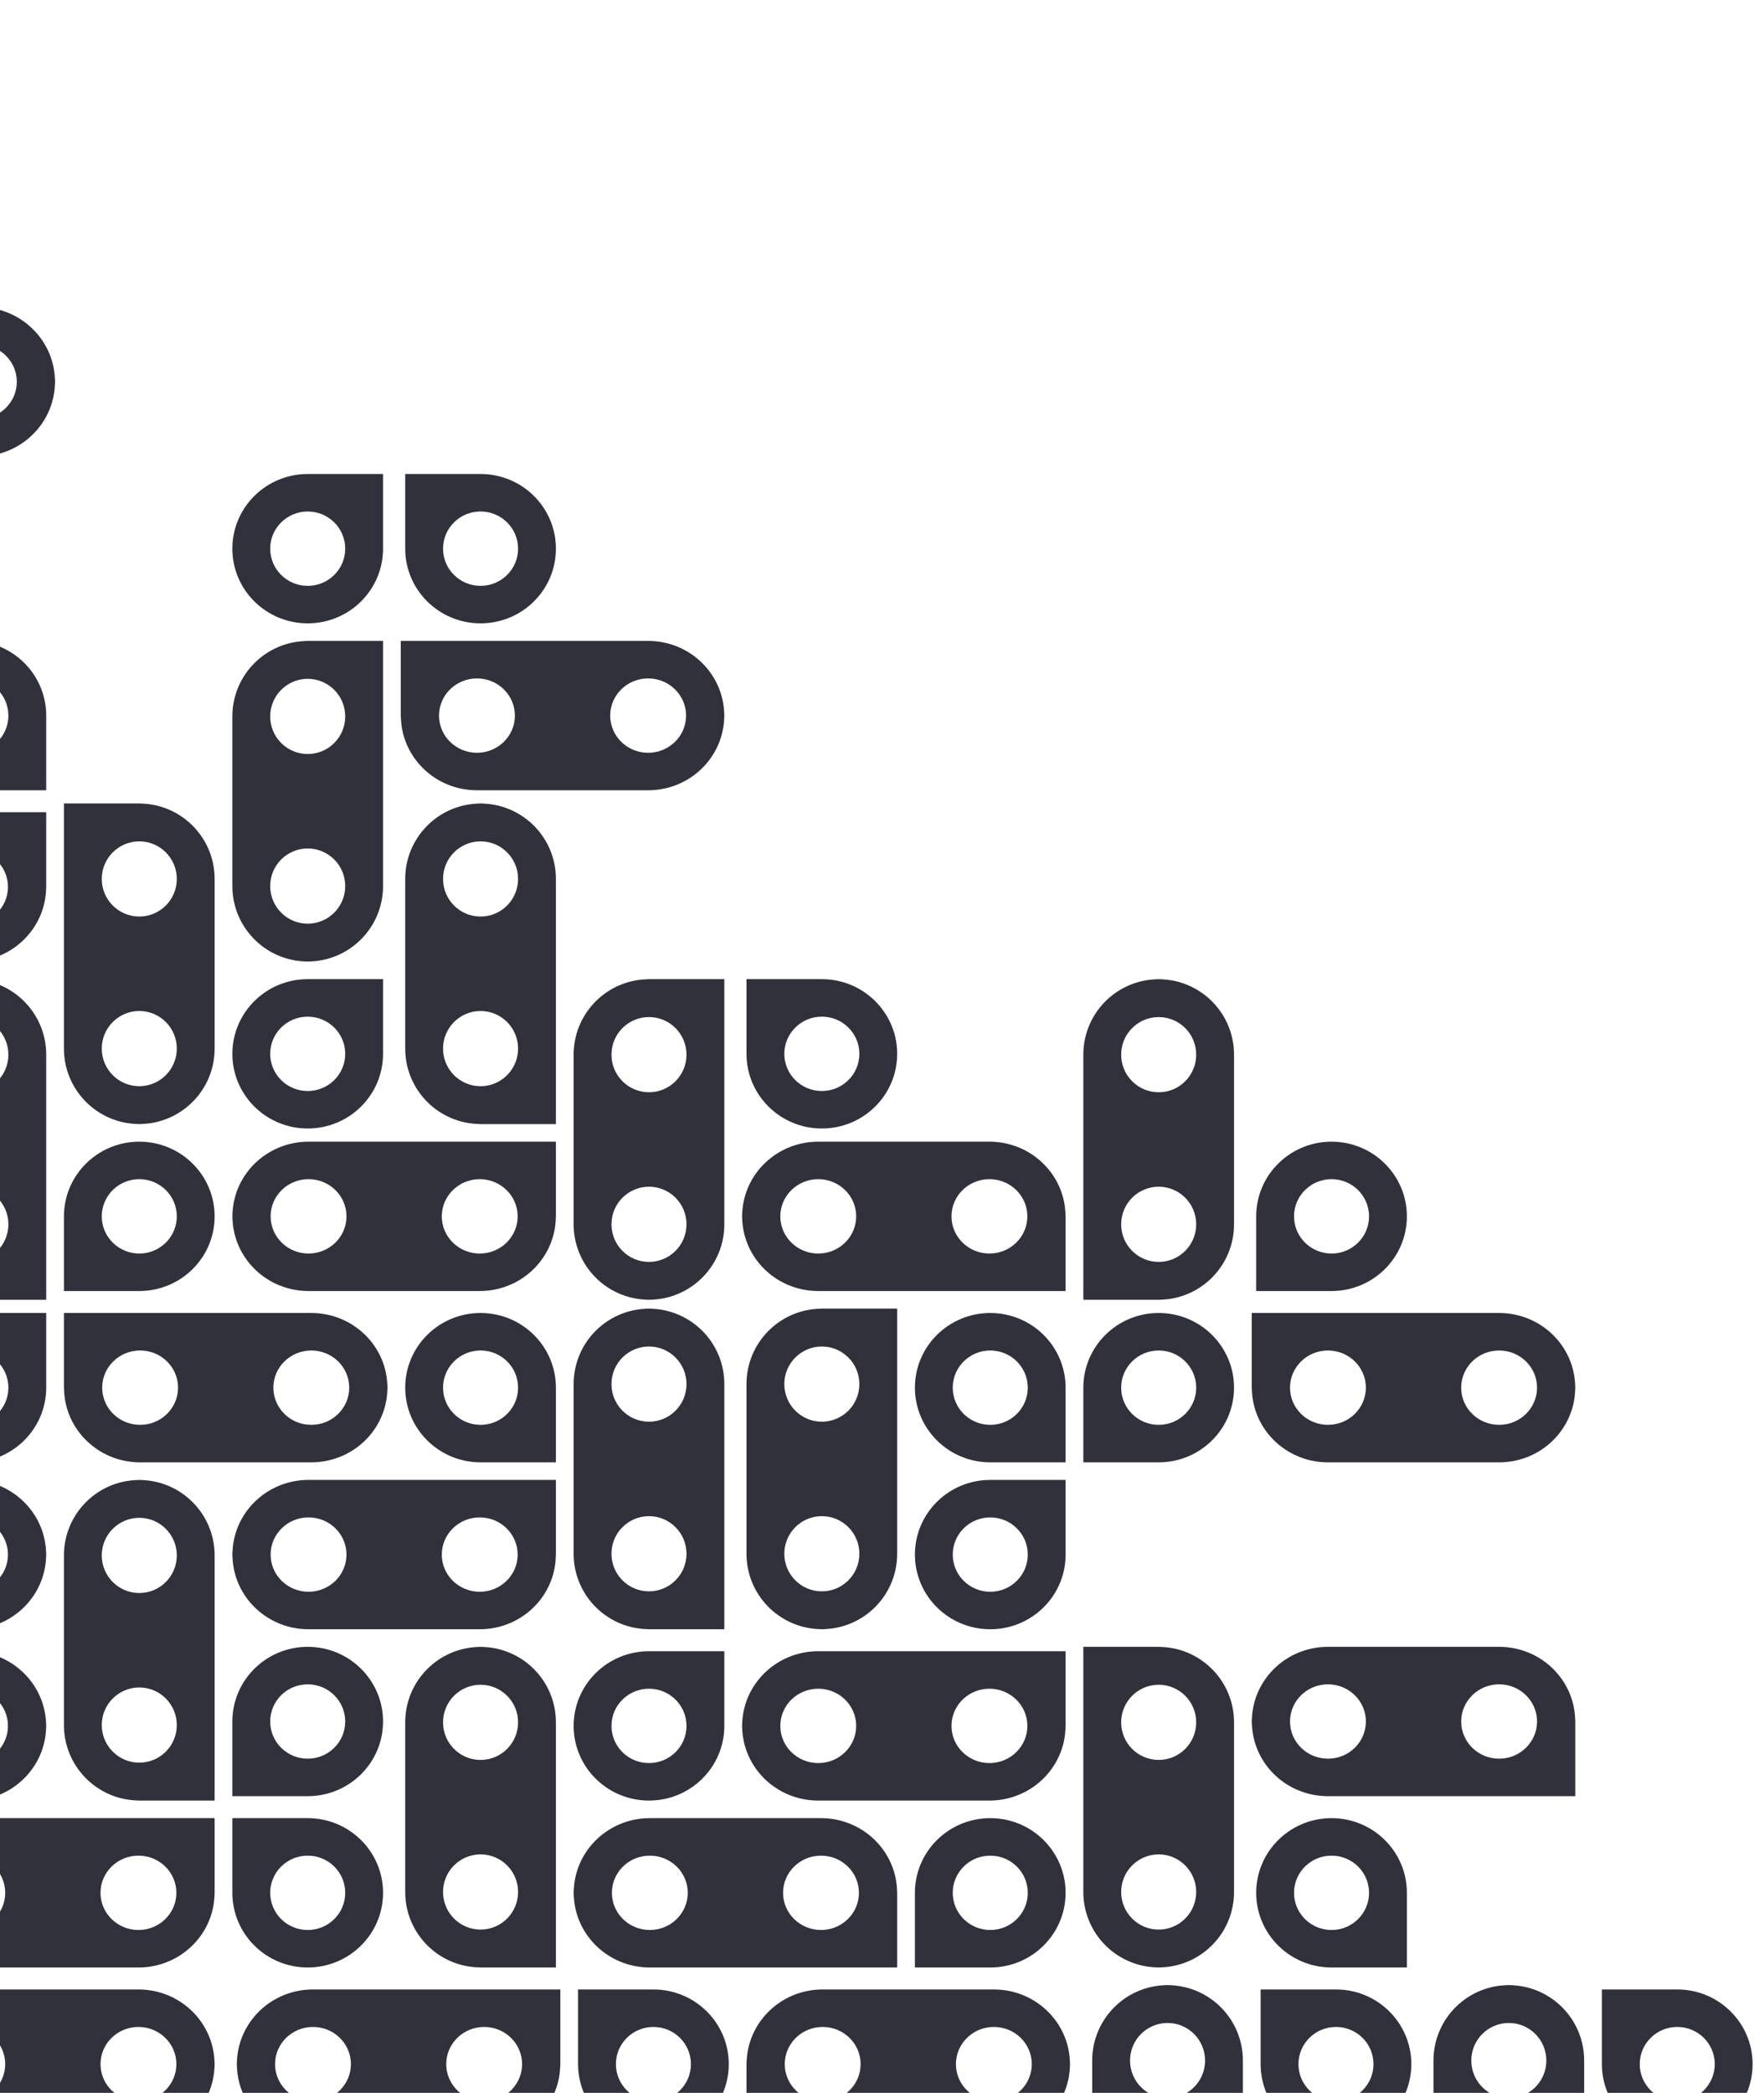 <svg width="398" height="472" viewBox="0 0 398 472" fill="none" xmlns="http://www.w3.org/2000/svg">
<path fill-rule="evenodd" clip-rule="evenodd" d="M231.796 274.321C231.796 269.69 227.963 265.935 223.238 265.935C218.512 265.935 214.678 269.69 214.678 274.321C214.678 278.951 218.512 282.706 223.238 282.706C227.963 282.706 231.796 278.951 231.796 274.321ZM193.175 274.321C193.175 269.691 189.343 265.935 184.616 265.935C179.889 265.935 176.057 269.691 176.057 274.321C176.057 278.951 179.889 282.706 184.616 282.706C189.343 282.706 193.175 278.951 193.175 274.321ZM240.426 274.321V291.162H184.634C184.63 291.162 184.627 291.161 184.625 291.161C184.622 291.161 184.619 291.162 184.616 291.162C176.082 291.162 169.022 285.065 167.676 277.078C167.672 277.051 167.669 277.025 167.664 276.999C167.576 276.462 167.514 275.919 167.48 275.366C167.478 275.319 167.476 275.273 167.473 275.226C167.457 274.925 167.426 274.627 167.426 274.321C167.426 274.074 167.453 273.835 167.464 273.591C167.464 273.566 167.463 273.542 167.464 273.517C167.464 273.489 167.471 273.462 167.472 273.432C167.501 272.901 167.553 272.377 167.631 271.859C167.633 271.848 167.634 271.836 167.635 271.824C168.871 263.71 175.991 257.48 184.616 257.48H185.177H185.179H223.218C223.222 257.48 223.225 257.481 223.228 257.481C223.231 257.481 223.234 257.48 223.237 257.48H223.238C231.17 257.48 237.83 262.752 239.811 269.911C239.812 269.912 239.812 269.913 239.812 269.914C239.96 270.454 240.081 271.003 240.176 271.562C240.181 271.589 240.185 271.617 240.19 271.644C240.277 272.181 240.337 272.723 240.373 273.274C240.375 273.322 240.377 273.369 240.38 273.416C240.396 273.718 240.426 274.015 240.426 274.321Z" fill="#31313C"/>
<path fill-rule="evenodd" clip-rule="evenodd" d="M1.891 312.956C1.891 308.325 -1.9 304.572 -6.574 304.572C-11.248 304.572 -15.038 308.325 -15.038 312.956C-15.038 317.588 -11.248 321.341 -6.574 321.341C-1.9 321.341 1.891 317.588 1.891 312.956ZM-23.574 312.956C-23.574 303.656 -15.963 296.115 -6.574 296.115H10.426V312.956C10.426 322.258 2.815 329.798 -6.574 329.798C-15.963 329.798 -23.574 322.258 -23.574 312.956Z" fill="#31313C"/>
<path fill-rule="evenodd" clip-rule="evenodd" d="M22.961 274.321C22.961 278.952 26.752 282.707 31.426 282.707C36.1 282.707 39.89 278.952 39.89 274.321C39.89 269.691 36.1 265.935 31.426 265.935C26.752 265.935 22.961 269.691 22.961 274.321ZM48.426 274.321C48.426 283.622 40.815 291.162 31.426 291.162H14.426L14.426 274.321C14.426 265.02 22.037 257.48 31.426 257.48C40.815 257.48 48.426 265.02 48.426 274.321Z" fill="#31313C"/>
<path fill-rule="evenodd" clip-rule="evenodd" d="M60.961 388.246C60.961 392.877 64.751 396.632 69.426 396.632C74.1 396.632 77.89 392.877 77.89 388.246C77.89 383.615 74.1 379.861 69.426 379.861C64.751 379.861 60.961 383.615 60.961 388.246ZM86.426 388.246C86.426 397.547 78.815 405.087 69.426 405.087H52.426V388.246C52.426 378.945 60.037 371.405 69.426 371.405C78.815 371.405 86.426 378.945 86.426 388.246Z" fill="#31313C"/>
<path fill-rule="evenodd" clip-rule="evenodd" d="M108.426 321.342C113.101 321.342 116.891 317.587 116.891 312.957C116.891 308.326 113.101 304.571 108.426 304.571C103.752 304.571 99.962 308.326 99.962 312.957C99.962 317.587 103.752 321.342 108.426 321.342ZM108.426 296.115C117.815 296.115 125.426 303.654 125.426 312.957V329.798H108.426C99.037 329.798 91.426 322.257 91.426 312.957C91.426 303.654 99.037 296.115 108.426 296.115Z" fill="#31313C"/>
<path fill-rule="evenodd" clip-rule="evenodd" d="M108.238 265.935C103.511 265.935 99.678 269.69 99.678 274.321C99.678 278.952 103.511 282.706 108.238 282.706C112.963 282.706 116.796 278.952 116.796 274.321C116.796 269.69 112.963 265.935 108.238 265.935ZM69.616 265.935C64.888 265.935 61.057 269.69 61.057 274.321C61.057 278.952 64.888 282.706 69.616 282.706C74.342 282.706 78.174 278.952 78.174 274.321C78.174 269.69 74.342 265.935 69.616 265.935ZM125.379 275.225C125.377 275.273 125.375 275.321 125.373 275.367C125.337 275.918 125.276 276.461 125.189 276.997C125.185 277.025 125.181 277.052 125.176 277.081C125.081 277.64 124.96 278.189 124.812 278.728C124.812 278.729 124.811 278.731 124.811 278.732C122.83 285.889 116.17 291.162 108.238 291.162H108.237H108.228H108.218H70.179H70.177H69.616C60.99 291.162 53.871 284.932 52.635 276.819C52.634 276.806 52.632 276.794 52.63 276.782C52.552 276.264 52.501 275.74 52.472 275.209C52.471 275.18 52.464 275.153 52.464 275.124C52.463 275.099 52.464 275.077 52.464 275.052C52.453 274.808 52.426 274.567 52.426 274.321C52.426 274.015 52.457 273.718 52.472 273.415C52.476 273.369 52.477 273.322 52.48 273.276C52.514 272.724 52.576 272.181 52.664 271.643C52.669 271.617 52.672 271.591 52.676 271.564C54.022 263.578 61.083 257.48 69.616 257.48H69.624H69.633H125.426V274.321C125.426 274.627 125.396 274.924 125.379 275.225Z" fill="#31313C"/>
<path fill-rule="evenodd" clip-rule="evenodd" d="M108.238 342.216C103.511 342.216 99.678 345.97 99.678 350.601C99.678 355.232 103.511 358.986 108.238 358.986C112.963 358.986 116.796 355.232 116.796 350.601C116.796 345.97 112.963 342.216 108.238 342.216ZM69.616 342.216C64.888 342.216 61.057 345.97 61.057 350.601C61.057 355.231 64.888 358.986 69.616 358.986C74.342 358.986 78.174 355.231 78.174 350.601C78.174 345.97 74.342 342.216 69.616 342.216ZM125.379 351.506C125.377 351.553 125.375 351.6 125.373 351.647C125.337 352.198 125.276 352.741 125.189 353.277C125.185 353.304 125.181 353.333 125.176 353.361C125.081 353.919 124.96 354.468 124.812 355.007C124.812 355.008 124.811 355.01 124.811 355.011C122.83 362.17 116.17 367.442 108.238 367.442H108.237C108.234 367.442 108.231 367.441 108.228 367.441C108.225 367.441 108.221 367.442 108.218 367.442H70.179H70.177H69.616C60.99 367.442 53.871 361.211 52.635 353.099C52.634 353.087 52.632 353.074 52.63 353.062C52.552 352.545 52.501 352.02 52.472 351.489C52.471 351.46 52.464 351.433 52.464 351.404C52.463 351.379 52.464 351.356 52.464 351.331C52.453 351.087 52.426 350.848 52.426 350.601C52.426 350.294 52.457 349.997 52.472 349.695C52.476 349.648 52.477 349.602 52.48 349.556C52.514 349.003 52.576 348.461 52.664 347.923C52.669 347.897 52.672 347.87 52.676 347.844C54.022 339.858 61.083 333.76 69.616 333.76C69.619 333.76 69.622 333.76 69.624 333.76C69.627 333.76 69.63 333.76 69.633 333.76H125.426V350.601C125.426 350.906 125.396 351.204 125.379 351.506Z" fill="#31313C"/>
<path fill-rule="evenodd" clip-rule="evenodd" d="M116.89 426.694C116.89 422.011 113.1 418.216 108.425 418.216C103.751 418.216 99.961 422.011 99.961 426.694C99.961 431.376 103.751 435.172 108.425 435.172C113.1 435.172 116.89 431.376 116.89 426.694ZM116.89 388.434C116.89 383.751 113.1 379.955 108.425 379.955C103.751 379.955 99.961 383.751 99.961 388.434C99.961 393.116 103.751 396.913 108.425 396.913C113.1 396.913 116.89 393.116 116.89 388.434ZM107.512 443.676C107.465 443.673 107.417 443.672 107.369 443.669C106.813 443.635 106.265 443.575 105.724 443.487C105.696 443.483 105.669 443.479 105.64 443.475C105.076 443.381 104.522 443.261 103.978 443.113C103.977 443.113 103.975 443.113 103.974 443.112C96.748 441.15 91.426 434.553 91.426 426.694V426.685V426.676V388.992V388.991V388.434C91.426 379.889 97.715 372.835 105.904 371.613C105.917 371.611 105.929 371.609 105.941 371.606C106.464 371.53 106.993 371.479 107.529 371.45C107.558 371.448 107.586 371.443 107.615 371.442C107.64 371.441 107.663 371.443 107.688 371.442C107.935 371.431 108.177 371.405 108.425 371.405C108.735 371.405 109.035 371.435 109.34 371.451C109.387 371.453 109.434 371.455 109.48 371.458C110.038 371.493 110.586 371.553 111.129 371.64C111.155 371.645 111.182 371.648 111.209 371.653C119.271 372.985 125.426 379.981 125.426 388.434V388.443V388.452V443.723H108.425C108.117 443.723 107.817 443.693 107.512 443.676Z" fill="#31313C"/>
<path fill-rule="evenodd" clip-rule="evenodd" d="M116.89 236.49C116.89 231.807 113.1 228.01 108.425 228.01C103.751 228.01 99.961 231.807 99.961 236.49C99.961 241.171 103.751 244.968 108.425 244.968C113.1 244.968 116.89 241.171 116.89 236.49ZM116.89 198.229C116.89 193.545 113.1 189.75 108.425 189.75C103.751 189.75 99.961 193.545 99.961 198.229C99.961 202.911 103.751 206.707 108.425 206.707C113.1 206.707 116.89 202.911 116.89 198.229ZM107.513 253.471C107.465 253.469 107.417 253.467 107.369 253.465C106.813 253.43 106.266 253.369 105.724 253.282C105.697 253.277 105.669 253.274 105.64 253.269C105.077 253.176 104.522 253.056 103.978 252.909C103.977 252.909 103.975 252.908 103.974 252.908C96.748 250.946 91.426 244.348 91.426 236.49V236.489V236.48V236.47V198.786V198.785V198.229C91.426 189.684 97.715 182.631 105.904 181.407C105.917 181.405 105.929 181.404 105.941 181.402C106.464 181.324 106.993 181.274 107.529 181.245C107.559 181.243 107.586 181.238 107.615 181.237C107.64 181.236 107.663 181.238 107.688 181.238C107.935 181.227 108.177 181.199 108.425 181.199C108.735 181.199 109.036 181.231 109.34 181.246C109.388 181.249 109.434 181.25 109.481 181.253C110.038 181.287 110.586 181.348 111.129 181.435C111.155 181.44 111.182 181.443 111.21 181.447C119.271 182.781 125.426 189.775 125.426 198.229V198.237V198.246V253.517H108.425C108.118 253.517 107.818 253.488 107.513 253.471Z" fill="#31313C"/>
<path fill-rule="evenodd" clip-rule="evenodd" d="M22.961 198.227C22.961 202.91 26.752 206.706 31.426 206.706C36.1 206.706 39.89 202.91 39.89 198.227C39.89 193.545 36.1 189.749 31.426 189.749C26.752 189.749 22.961 193.545 22.961 198.227ZM22.961 236.488C22.961 241.171 26.752 244.967 31.426 244.967C36.1 244.967 39.89 241.171 39.89 236.488C39.89 231.806 36.1 228.008 31.426 228.008C26.752 228.008 22.961 231.806 22.961 236.488ZM32.339 181.245C32.386 181.248 32.434 181.25 32.483 181.252C33.038 181.287 33.586 181.346 34.127 181.434C34.155 181.438 34.182 181.442 34.211 181.447C34.775 181.541 35.329 181.661 35.873 181.808C35.875 181.808 35.876 181.808 35.877 181.809C43.103 183.771 48.426 190.368 48.426 198.227V198.228C48.426 198.23 48.425 198.233 48.425 198.236C48.425 198.239 48.426 198.243 48.426 198.246V235.93V235.932V236.488C48.426 245.032 42.136 252.086 33.947 253.31C33.935 253.311 33.922 253.312 33.91 253.315C33.387 253.392 32.859 253.443 32.322 253.472C32.293 253.473 32.265 253.479 32.236 253.479C32.211 253.48 32.188 253.479 32.163 253.479C31.916 253.49 31.675 253.517 31.426 253.517C31.116 253.517 30.816 253.486 30.512 253.471C30.465 253.468 30.417 253.466 30.371 253.464C29.813 253.43 29.265 253.368 28.722 253.281C28.696 253.276 28.669 253.273 28.642 253.268C20.581 251.936 14.426 244.941 14.426 236.488C14.426 236.485 14.427 236.482 14.427 236.479C14.427 236.476 14.426 236.473 14.426 236.469L14.426 181.199H31.426C31.735 181.199 32.034 181.229 32.339 181.245Z" fill="#31313C"/>
<path fill-rule="evenodd" clip-rule="evenodd" d="M77.891 237.667C77.891 233.037 74.101 229.282 69.426 229.282C64.752 229.282 60.962 233.037 60.962 237.667C60.962 242.298 64.752 246.052 69.426 246.052C74.101 246.052 77.891 242.298 77.891 237.667ZM52.426 237.667C52.426 228.366 60.037 220.826 69.426 220.826H86.426V237.667C86.426 246.968 78.815 254.508 69.426 254.508C60.037 254.508 52.426 246.968 52.426 237.667Z" fill="#31313C"/>
<path fill-rule="evenodd" clip-rule="evenodd" d="M77.891 123.741C77.891 119.111 74.101 115.356 69.426 115.356C64.752 115.356 60.962 119.111 60.962 123.741C60.962 128.372 64.752 132.127 69.426 132.127C74.101 132.127 77.891 128.372 77.891 123.741ZM52.426 123.741C52.426 114.441 60.037 106.9 69.426 106.9H86.426V123.741C86.426 133.043 78.815 140.583 69.426 140.583C60.037 140.583 52.426 133.043 52.426 123.741Z" fill="#31313C"/>
<path fill-rule="evenodd" clip-rule="evenodd" d="M-6.762 191.636C-11.488 191.636 -15.32 195.391 -15.32 200.022C-15.32 204.653 -11.488 208.407 -6.762 208.407C-2.037 208.407 1.796 204.653 1.796 200.022C1.796 195.391 -2.037 191.636 -6.762 191.636ZM-45.384 191.636C-50.111 191.636 -53.942 195.391 -53.942 200.022C-53.942 204.653 -50.111 208.407 -45.384 208.407C-40.657 208.407 -36.825 204.653 -36.825 200.022C-36.825 195.391 -40.657 191.636 -45.384 191.636ZM10.38 200.926C10.377 200.974 10.376 201.022 10.373 201.068C10.337 201.619 10.277 202.162 10.19 202.698C10.185 202.725 10.181 202.753 10.176 202.782C10.081 203.34 9.96 203.89 9.812 204.429C9.812 204.43 9.812 204.431 9.811 204.432C7.83 211.59 1.17 216.863 -6.762 216.863H-6.772H-6.781H-44.821H-44.823H-45.384C-54.009 216.863 -61.129 210.633 -62.365 202.52C-62.366 202.507 -62.367 202.495 -62.369 202.483C-62.447 201.965 -62.499 201.441 -62.528 200.91C-62.529 200.881 -62.535 200.854 -62.536 200.825C-62.537 200.8 -62.535 200.777 -62.536 200.753C-62.547 200.509 -62.574 200.268 -62.574 200.022C-62.574 199.716 -62.543 199.419 -62.526 199.116C-62.524 199.07 -62.522 199.023 -62.52 198.976C-62.486 198.424 -62.423 197.882 -62.335 197.344L-62.324 197.265C-60.978 189.278 -53.916 183.181 -45.384 183.181H-45.375H-45.366H10.426V200.022C10.426 200.327 10.396 200.625 10.38 200.926Z" fill="#31313C"/>
<path fill-rule="evenodd" clip-rule="evenodd" d="M-6.574 169.772C-1.899 169.772 1.891 166.018 1.891 161.386C1.891 156.756 -1.899 153.002 -6.574 153.002C-11.248 153.002 -15.039 156.756 -15.039 161.386C-15.039 166.018 -11.248 169.772 -6.574 169.772ZM-6.574 144.545C2.815 144.545 10.426 152.085 10.426 161.386V178.227H-6.574C-15.963 178.227 -23.574 170.688 -23.574 161.386C-23.574 152.085 -15.963 144.545 -6.574 144.545Z" fill="#31313C"/>
<path fill-rule="evenodd" clip-rule="evenodd" d="M146.426 229.376C141.751 229.376 137.961 233.172 137.961 237.854C137.961 242.536 141.751 246.332 146.426 246.332C151.1 246.332 154.89 242.536 154.89 237.854C154.89 233.172 151.1 229.376 146.426 229.376ZM146.426 267.636C141.752 267.636 137.962 271.432 137.962 276.115C137.962 280.797 141.752 284.593 146.426 284.593C151.1 284.593 154.89 280.797 154.89 276.115C154.89 271.432 151.1 267.636 146.426 267.636ZM146.426 220.826H163.426V276.097C163.426 276.1 163.425 276.103 163.425 276.106C163.425 276.108 163.426 276.111 163.426 276.115C163.426 284.568 157.271 291.562 149.209 292.896C149.182 292.9 149.156 292.903 149.129 292.908C148.587 292.994 148.039 293.056 147.481 293.09C147.434 293.093 147.387 293.095 147.34 293.097C147.035 293.113 146.734 293.143 146.426 293.143C146.176 293.143 145.935 293.116 145.689 293.105C145.664 293.105 145.639 293.107 145.614 293.106C145.586 293.105 145.559 293.1 145.53 293.098C144.993 293.07 144.464 293.018 143.942 292.941C143.93 292.939 143.917 292.938 143.905 292.936C135.716 291.713 129.426 284.659 129.426 276.115V275.558V275.557V237.872C129.426 237.869 129.427 237.866 129.427 237.863C129.427 237.859 129.426 237.857 129.426 237.854C129.426 229.995 134.748 223.397 141.974 221.436C141.975 221.435 141.976 221.434 141.977 221.434C142.522 221.287 143.076 221.167 143.64 221.073C143.669 221.069 143.697 221.065 143.725 221.06C144.266 220.974 144.813 220.913 145.369 220.878C145.417 220.876 145.465 220.875 145.513 220.872C145.817 220.856 146.117 220.826 146.426 220.826Z" fill="#31313C"/>
<path fill-rule="evenodd" clip-rule="evenodd" d="M137.961 389.237C137.961 393.868 141.751 397.621 146.426 397.621C151.1 397.621 154.891 393.868 154.891 389.237C154.891 384.606 151.1 380.852 146.426 380.852C141.751 380.852 137.961 384.606 137.961 389.237ZM129.426 389.237C129.426 379.936 137.037 372.396 146.426 372.396H163.426V389.237C163.426 398.538 155.815 406.078 146.426 406.078C137.037 406.078 129.426 398.538 129.426 389.237Z" fill="#31313C"/>
<path fill-rule="evenodd" clip-rule="evenodd" d="M154.89 350.414C154.89 345.731 151.1 341.936 146.426 341.936C141.751 341.936 137.961 345.731 137.961 350.414C137.961 355.095 141.751 358.892 146.426 358.892C151.1 358.892 154.89 355.095 154.89 350.414ZM154.89 312.153C154.89 307.471 151.1 303.674 146.426 303.674C141.752 303.674 137.962 307.471 137.962 312.153C137.962 316.836 141.752 320.631 146.426 320.631C151.1 320.631 154.89 316.836 154.89 312.153ZM145.513 367.396C145.465 367.393 145.417 367.392 145.369 367.389C144.813 367.354 144.266 367.293 143.725 367.207C143.697 367.203 143.669 367.199 143.64 367.195C143.076 367.101 142.522 366.981 141.977 366.833C141.976 366.833 141.975 366.832 141.974 366.832C134.748 364.87 129.426 358.272 129.426 350.414C129.426 350.411 129.427 350.408 129.427 350.405C129.427 350.402 129.426 350.399 129.426 350.396V312.711V312.709V312.153C129.426 303.609 135.716 296.555 143.905 295.332C143.917 295.33 143.93 295.328 143.942 295.326C144.464 295.25 144.993 295.197 145.53 295.17C145.559 295.168 145.586 295.163 145.614 295.161C145.639 295.16 145.664 295.163 145.689 295.162C145.935 295.151 146.176 295.125 146.426 295.125C146.734 295.125 147.035 295.154 147.34 295.171C147.387 295.174 147.434 295.175 147.481 295.178C148.039 295.212 148.587 295.273 149.129 295.359C149.156 295.364 149.182 295.367 149.209 295.372C157.271 296.705 163.426 303.7 163.426 312.153C163.426 312.156 163.425 312.159 163.425 312.162C163.425 312.164 163.426 312.168 163.426 312.171V367.442H146.426C146.117 367.442 145.817 367.412 145.513 367.396Z" fill="#31313C"/>
<path fill-rule="evenodd" clip-rule="evenodd" d="M185.426 229.281C180.752 229.281 176.962 233.037 176.962 237.667C176.962 242.297 180.752 246.052 185.426 246.052C190.101 246.052 193.891 242.297 193.891 237.667C193.891 233.037 190.101 229.281 185.426 229.281ZM185.426 254.508C176.037 254.508 168.426 246.968 168.426 237.667V220.826H185.426C194.815 220.826 202.426 228.366 202.426 237.667C202.426 246.968 194.815 254.508 185.426 254.508Z" fill="#31313C"/>
<path fill-rule="evenodd" clip-rule="evenodd" d="M108.426 115.356C103.751 115.356 99.961 119.111 99.961 123.742C99.961 128.372 103.751 132.127 108.426 132.127C113.1 132.127 116.89 128.372 116.89 123.742C116.89 119.111 113.1 115.356 108.426 115.356ZM108.426 140.583C99.037 140.583 91.426 133.043 91.426 123.742V106.9H108.426C117.815 106.9 125.426 114.44 125.426 123.742C125.426 133.043 117.815 140.583 108.426 140.583Z" fill="#31313C"/>
<path fill-rule="evenodd" clip-rule="evenodd" d="M31.238 418.497C26.511 418.497 22.678 422.251 22.678 426.882C22.678 431.513 26.511 435.267 31.238 435.267C35.963 435.267 39.795 431.513 39.795 426.882C39.795 422.251 35.963 418.497 31.238 418.497ZM-7.384 418.497C-12.112 418.497 -15.943 422.251 -15.943 426.882C-15.943 431.513 -12.112 435.266 -7.384 435.266C-2.658 435.266 1.175 431.513 1.175 426.882C1.175 422.251 -2.658 418.497 -7.384 418.497ZM48.38 427.786C48.377 427.834 48.375 427.881 48.373 427.929C48.337 428.479 48.277 429.021 48.189 429.557C48.185 429.585 48.181 429.613 48.176 429.641C48.081 430.2 47.96 430.749 47.812 431.289C47.812 431.29 47.812 431.291 47.811 431.292C45.83 438.45 39.17 443.723 31.238 443.723H31.236C31.235 443.723 31.231 443.723 31.228 443.723C31.225 443.723 31.222 443.723 31.218 443.723H-6.821H-6.823H-7.384C-16.009 443.723 -23.129 437.493 -24.365 429.379C-24.366 429.367 -24.367 429.355 -24.37 429.342C-24.448 428.825 -24.499 428.301 -24.528 427.769C-24.529 427.741 -24.536 427.713 -24.536 427.686C-24.537 427.661 -24.536 427.637 -24.536 427.613C-24.547 427.369 -24.574 427.129 -24.574 426.882C-24.574 426.576 -24.543 426.278 -24.527 425.976C-24.524 425.929 -24.522 425.883 -24.52 425.837C-24.486 425.285 -24.424 424.741 -24.336 424.204C-24.331 424.178 -24.328 424.151 -24.324 424.124C-22.978 416.138 -15.918 410.041 -7.384 410.041C-7.381 410.041 -7.378 410.042 -7.375 410.042C-7.373 410.042 -7.37 410.041 -7.366 410.041H48.426V426.882C48.426 427.187 48.396 427.485 48.38 427.786Z" fill="#31313C"/>
<path fill-rule="evenodd" clip-rule="evenodd" d="M23.056 312.957C23.056 317.587 26.889 321.341 31.614 321.341C36.341 321.341 40.173 317.587 40.173 312.957C40.173 308.326 36.341 304.571 31.614 304.571C26.889 304.571 23.056 308.326 23.056 312.957ZM61.678 312.957C61.678 317.587 65.51 321.341 70.236 321.341C74.963 321.341 78.795 317.587 78.795 312.957C78.795 308.326 74.963 304.571 70.236 304.571C65.51 304.571 61.678 308.326 61.678 312.957ZM14.426 312.957V296.115H70.218C70.221 296.115 70.224 296.116 70.227 296.116C70.229 296.116 70.232 296.115 70.236 296.115C78.769 296.115 85.829 302.214 87.176 310.2C87.18 310.226 87.183 310.252 87.188 310.279C87.275 310.816 87.337 311.359 87.372 311.912C87.375 311.958 87.376 312.004 87.379 312.05C87.394 312.352 87.426 312.65 87.426 312.957C87.426 313.204 87.398 313.443 87.387 313.687C87.387 313.712 87.389 313.735 87.388 313.76C87.387 313.788 87.382 313.816 87.38 313.844C87.35 314.375 87.3 314.899 87.221 315.417C87.219 315.429 87.217 315.442 87.216 315.454C85.982 323.567 78.862 329.798 70.236 329.798H69.674H69.673H31.633C31.63 329.798 31.627 329.797 31.623 329.797C31.62 329.797 31.618 329.798 31.615 329.798H31.614C23.681 329.798 17.021 324.525 15.041 317.367C15.041 317.365 15.04 317.364 15.04 317.363C14.892 316.824 14.771 316.275 14.676 315.715C14.671 315.687 14.668 315.659 14.663 315.633C14.575 315.097 14.514 314.555 14.479 314.003C14.477 313.956 14.475 313.908 14.473 313.861C14.455 313.56 14.426 313.262 14.426 312.957Z" fill="#31313C"/>
<path fill-rule="evenodd" clip-rule="evenodd" d="M39.89 389.049C39.89 384.367 36.1 380.571 31.426 380.571C26.751 380.571 22.961 384.367 22.961 389.049C22.961 393.731 26.751 397.527 31.426 397.527C36.1 397.527 39.89 393.731 39.89 389.049ZM39.89 350.789C39.89 346.106 36.1 342.31 31.426 342.31C26.751 342.31 22.961 346.106 22.961 350.789C22.961 355.471 26.751 359.268 31.426 359.268C36.1 359.268 39.89 355.471 39.89 350.789ZM30.513 406.032C30.465 406.029 30.417 406.028 30.369 406.025C29.813 405.99 29.266 405.93 28.724 405.843C28.697 405.838 28.669 405.835 28.641 405.83C28.077 405.736 27.522 405.617 26.977 405.469C26.977 405.469 26.976 405.469 26.974 405.468C19.748 403.505 14.426 396.908 14.426 389.049V389.04V389.031L14.426 351.347V351.346V350.789C14.426 342.244 20.715 335.19 28.905 333.968C28.917 333.966 28.93 333.965 28.942 333.963C29.464 333.885 29.993 333.834 30.529 333.805C30.559 333.803 30.587 333.798 30.615 333.797C30.64 333.796 30.663 333.798 30.688 333.797C30.934 333.786 31.177 333.76 31.426 333.76C31.735 333.76 32.036 333.79 32.34 333.806C32.388 333.81 32.434 333.811 32.481 333.814C33.038 333.848 33.586 333.908 34.129 333.995C34.156 334 34.183 334.003 34.21 334.008C42.271 335.341 48.426 342.336 48.426 350.789V350.798V350.807V406.078H31.426C31.118 406.078 30.818 406.048 30.513 406.032Z" fill="#31313C"/>
<path fill-rule="evenodd" clip-rule="evenodd" d="M1.89 276.116C1.89 271.433 -1.9 267.637 -6.574 267.637C-11.249 267.637 -15.039 271.433 -15.039 276.116C-15.039 280.797 -11.249 284.594 -6.574 284.594C-1.9 284.594 1.89 280.797 1.89 276.116ZM1.89 237.855C1.89 233.171 -1.9 229.376 -6.574 229.376C-11.248 229.376 -15.038 233.171 -15.038 237.855C-15.038 242.537 -11.248 246.333 -6.574 246.333C-1.9 246.333 1.89 242.537 1.89 237.855ZM-7.487 293.097C-7.535 293.095 -7.583 293.093 -7.631 293.091C-8.187 293.056 -8.734 292.995 -9.275 292.909C-9.303 292.905 -9.331 292.901 -9.36 292.896C-9.924 292.802 -10.478 292.682 -11.023 292.535C-11.024 292.535 -11.025 292.534 -11.026 292.534C-18.252 290.572 -23.574 283.974 -23.574 276.116V276.115C-23.574 276.113 -23.573 276.11 -23.573 276.107C-23.573 276.104 -23.574 276.1 -23.574 276.097L-23.574 238.412V238.411V237.855C-23.574 229.31 -17.284 222.257 -9.095 221.033C-9.083 221.032 -9.07 221.03 -9.058 221.028C-8.536 220.95 -8.007 220.9 -7.47 220.871C-7.441 220.869 -7.414 220.864 -7.386 220.864C-7.361 220.863 -7.336 220.864 -7.311 220.864C-7.065 220.853 -6.824 220.826 -6.574 220.826C-6.266 220.826 -5.965 220.857 -5.66 220.872C-5.613 220.875 -5.566 220.876 -5.519 220.879C-4.961 220.913 -4.413 220.975 -3.871 221.061C-3.844 221.066 -3.818 221.069 -3.791 221.074C4.271 222.407 10.426 229.401 10.426 237.855C10.426 237.858 10.425 237.861 10.425 237.863C10.425 237.866 10.426 237.869 10.426 237.872V293.143H-6.574C-6.883 293.143 -7.183 293.114 -7.487 293.097Z" fill="#31313C"/>
<path fill-rule="evenodd" clip-rule="evenodd" d="M69.426 418.497C64.751 418.497 60.961 422.251 60.961 426.882C60.961 431.513 64.751 435.267 69.426 435.267C74.1 435.267 77.891 431.513 77.891 426.882C77.891 422.251 74.1 418.497 69.426 418.497ZM69.426 443.723C60.037 443.723 52.426 436.183 52.426 426.882V410.041H69.426C78.815 410.041 86.426 417.581 86.426 426.882C86.426 436.183 78.815 443.723 69.426 443.723Z" fill="#31313C"/>
<path fill-rule="evenodd" clip-rule="evenodd" d="M69.426 153.095C64.752 153.095 60.962 156.891 60.962 161.573C60.962 166.256 64.752 170.052 69.426 170.052C74.101 170.052 77.891 166.256 77.891 161.573C77.891 156.891 74.101 153.095 69.426 153.095ZM69.426 191.355C64.752 191.355 60.962 195.152 60.962 199.833C60.962 204.517 64.752 208.312 69.426 208.312C74.101 208.312 77.891 204.517 77.891 199.833C77.891 195.152 74.101 191.355 69.426 191.355ZM69.426 144.545H86.426V199.816C86.426 199.819 86.425 199.822 86.425 199.825C86.425 199.827 86.426 199.83 86.426 199.833C86.426 208.287 80.271 215.282 72.209 216.615C72.182 216.619 72.156 216.622 72.129 216.627C71.587 216.714 71.039 216.775 70.481 216.81C70.434 216.813 70.387 216.814 70.341 216.817C70.035 216.832 69.736 216.863 69.426 216.863C69.177 216.863 68.935 216.836 68.689 216.825C68.664 216.825 68.64 216.827 68.615 216.826C68.586 216.825 68.559 216.82 68.53 216.818C67.993 216.788 67.465 216.738 66.942 216.661C66.93 216.658 66.918 216.656 66.905 216.655C58.716 215.432 52.427 208.379 52.427 199.833V199.277L52.426 199.276V161.592C52.426 161.589 52.427 161.586 52.427 161.582V161.574V161.573C52.427 153.714 57.748 147.117 64.974 145.155C64.975 145.155 64.976 145.154 64.978 145.154C65.522 145.007 66.076 144.887 66.64 144.793C66.669 144.788 66.697 144.785 66.725 144.78C67.266 144.693 67.813 144.633 68.369 144.598C68.417 144.596 68.466 144.594 68.513 144.592C68.817 144.574 69.117 144.545 69.426 144.545Z" fill="#31313C"/>
<path fill-rule="evenodd" clip-rule="evenodd" d="M99.056 161.387C99.056 166.017 102.888 169.772 107.614 169.772C112.341 169.772 116.173 166.017 116.173 161.387C116.173 156.756 112.341 153.001 107.614 153.001C102.888 153.001 99.056 156.756 99.056 161.387ZM137.676 161.387C137.676 166.017 141.509 169.772 146.235 169.772C150.962 169.772 154.795 166.017 154.795 161.387C154.795 156.756 150.962 153.001 146.235 153.001C141.509 153.001 137.676 156.756 137.676 161.387ZM90.426 161.387V144.545H146.217H146.226H146.235C154.769 144.545 161.829 150.643 163.176 158.629C163.18 158.656 163.183 158.682 163.188 158.709C163.275 159.246 163.337 159.789 163.372 160.342C163.374 160.388 163.376 160.434 163.379 160.48C163.394 160.783 163.426 161.08 163.426 161.387C163.426 161.633 163.398 161.873 163.387 162.117C163.387 162.142 163.388 162.165 163.387 162.19C163.387 162.219 163.381 162.246 163.38 162.274C163.351 162.805 163.3 163.329 163.221 163.847C163.218 163.859 163.217 163.871 163.216 163.884C161.981 171.997 154.861 178.227 146.235 178.227H145.674H145.672H107.633H107.623H107.615H107.614C99.681 178.227 93.022 172.955 91.041 165.797C91.04 165.796 91.04 165.794 91.04 165.793C90.891 165.254 90.77 164.705 90.676 164.146C90.671 164.117 90.667 164.091 90.662 164.063C90.574 163.527 90.514 162.985 90.479 162.433C90.477 162.386 90.475 162.338 90.472 162.29C90.455 161.99 90.426 161.693 90.426 161.387Z" fill="#31313C"/>
<path fill-rule="evenodd" clip-rule="evenodd" d="M-51.943 86.097C-51.943 90.728 -48.111 94.482 -43.385 94.482C-38.659 94.482 -34.827 90.728 -34.827 86.097C-34.827 81.466 -38.659 77.712 -43.385 77.712C-48.111 77.712 -51.943 81.466 -51.943 86.097ZM-13.323 86.097C-13.323 90.727 -9.491 94.481 -4.764 94.481C-0.037 94.481 3.794 90.727 3.794 86.097C3.794 81.466 -0.037 77.712 -4.764 77.712C-9.491 77.712 -13.323 81.466 -13.323 86.097ZM-60.574 86.097V69.255H-4.783C-4.78 69.255 -4.776 69.257 -4.773 69.257C-4.77 69.257 -4.768 69.255 -4.764 69.255C3.768 69.255 10.829 75.353 12.176 83.339C12.179 83.366 12.182 83.392 12.187 83.419C12.274 83.956 12.336 84.499 12.371 85.052C12.374 85.097 12.376 85.144 12.378 85.191C12.394 85.493 12.426 85.79 12.426 86.097C12.426 86.344 12.397 86.583 12.387 86.827C12.386 86.852 12.388 86.876 12.387 86.9C12.386 86.928 12.381 86.955 12.379 86.984C12.351 87.516 12.299 88.04 12.22 88.557C12.218 88.569 12.217 88.582 12.215 88.594C10.981 96.707 3.861 102.938 -4.764 102.938H-5.325H-5.328H-43.367C-43.37 102.938 -43.373 102.937 -43.376 102.937C-43.379 102.937 -43.382 102.938 -43.385 102.938C-51.319 102.938 -57.978 97.665 -59.958 90.507C-59.959 90.506 -59.959 90.505 -59.959 90.504C-60.109 89.964 -60.23 89.415 -60.324 88.856C-60.328 88.828 -60.332 88.8 -60.337 88.772C-60.425 88.236 -60.485 87.694 -60.52 87.144C-60.523 87.096 -60.524 87.048 -60.528 87.001C-60.544 86.699 -60.574 86.402 -60.574 86.097Z" fill="#31313C"/>
<path fill-rule="evenodd" clip-rule="evenodd" d="M-45.385 397.622C-40.659 397.622 -36.827 393.867 -36.827 389.237C-36.827 384.606 -40.659 380.852 -45.385 380.852C-50.111 380.852 -53.943 384.606 -53.943 389.237C-53.943 393.867 -50.111 397.622 -45.385 397.622ZM-6.763 397.622C-2.037 397.622 1.795 393.867 1.795 389.237C1.795 384.606 -2.037 380.852 -6.763 380.852C-11.49 380.852 -15.322 384.606 -15.322 389.237C-15.322 393.867 -11.49 397.622 -6.763 397.622ZM-62.528 388.332C-62.524 388.285 -62.523 388.238 -62.521 388.19C-62.486 387.639 -62.425 387.097 -62.337 386.561C-62.332 386.534 -62.329 386.506 -62.324 386.478C-62.23 385.918 -62.108 385.37 -61.96 384.83C-61.96 384.829 -61.959 384.828 -61.959 384.827C-59.978 377.669 -53.319 372.397 -45.385 372.397H-45.376C-45.373 372.397 -45.37 372.396 -45.367 372.396H-7.327L-7.326 372.397H-6.763C1.862 372.397 8.982 378.626 10.216 386.74L10.221 386.776C10.3 387.294 10.351 387.818 10.38 388.349C10.382 388.378 10.387 388.406 10.388 388.433C10.389 388.458 10.387 388.482 10.388 388.506C10.398 388.75 10.426 388.99 10.426 389.237C10.426 389.543 10.395 389.841 10.379 390.143C10.376 390.19 10.375 390.235 10.372 390.281C10.337 390.834 10.275 391.378 10.188 391.915C10.183 391.941 10.18 391.968 10.176 391.994C8.829 399.981 1.769 406.078 -6.763 406.078C-6.768 406.078 -6.77 406.077 -6.773 406.077C-6.776 406.077 -6.779 406.078 -6.782 406.078H-62.574V389.237C-62.574 388.931 -62.545 388.634 -62.528 388.332Z" fill="#31313C"/>
<path fill-rule="evenodd" clip-rule="evenodd" d="M-53.944 350.601C-53.944 355.232 -50.112 358.986 -45.386 358.986C-40.66 358.986 -36.827 355.232 -36.827 350.601C-36.827 345.97 -40.66 342.217 -45.386 342.217C-50.112 342.217 -53.944 345.97 -53.944 350.601ZM-15.323 350.601C-15.323 355.232 -11.491 358.986 -6.765 358.986C-2.038 358.986 1.794 355.232 1.794 350.601C1.794 345.97 -2.038 342.217 -6.765 342.217C-11.491 342.217 -15.323 345.97 -15.323 350.601ZM-62.574 350.601V333.76H-6.783C-6.78 333.76 -6.776 333.761 -6.774 333.761C-6.771 333.761 -6.768 333.76 -6.765 333.76C1.768 333.76 8.829 339.858 10.176 347.844C10.18 347.871 10.183 347.898 10.187 347.924C10.275 348.461 10.337 349.004 10.372 349.556C10.374 349.603 10.376 349.649 10.379 349.695C10.394 349.998 10.426 350.295 10.426 350.601C10.426 350.848 10.398 351.088 10.387 351.331C10.386 351.356 10.388 351.38 10.387 351.404C10.386 351.433 10.381 351.46 10.38 351.489C10.351 352.021 10.299 352.545 10.22 353.062C10.218 353.074 10.217 353.087 10.216 353.099C8.981 361.212 1.861 367.442 -6.765 367.442H-7.326C-7.327 367.442 -7.327 367.442 -7.328 367.442H-45.367C-45.371 367.442 -45.374 367.442 -45.377 367.442H-45.386C-53.319 367.442 -59.978 362.17 -61.959 355.011C-61.96 355.01 -61.96 355.009 -61.96 355.007C-62.108 354.468 -62.23 353.919 -62.324 353.361C-62.329 353.333 -62.333 353.305 -62.338 353.277C-62.426 352.741 -62.486 352.199 -62.521 351.648C-62.523 351.6 -62.525 351.554 -62.528 351.506C-62.545 351.204 -62.574 350.907 -62.574 350.601Z" fill="#31313C"/>
<path fill-rule="evenodd" clip-rule="evenodd" d="M291.056 312.956C291.056 317.588 294.888 321.341 299.614 321.341C304.341 321.341 308.173 317.588 308.173 312.956C308.173 308.325 304.341 304.572 299.614 304.572C294.888 304.572 291.056 308.325 291.056 312.956ZM329.676 312.956C329.676 317.588 333.51 321.341 338.235 321.341C342.963 321.341 346.795 317.588 346.795 312.956C346.795 308.325 342.963 304.572 338.235 304.572C333.51 304.572 329.676 308.325 329.676 312.956ZM282.426 312.956V296.115H338.217C338.221 296.115 338.224 296.116 338.226 296.116C338.229 296.116 338.232 296.115 338.235 296.115C346.769 296.115 353.829 302.213 355.176 310.199C355.18 310.226 355.183 310.253 355.188 310.279C355.275 310.816 355.337 311.359 355.372 311.911C355.374 311.958 355.376 312.004 355.379 312.05C355.394 312.353 355.426 312.651 355.426 312.956C355.426 313.203 355.398 313.444 355.387 313.687C355.387 313.712 355.388 313.735 355.387 313.759C355.387 313.788 355.381 313.815 355.38 313.844C355.351 314.376 355.3 314.9 355.221 315.417C355.218 315.429 355.217 315.442 355.216 315.454C353.981 323.568 346.861 329.798 338.235 329.798H337.674C337.673 329.798 337.673 329.798 337.672 329.798H299.633C299.63 329.798 299.626 329.798 299.623 329.798H299.615H299.614C291.681 329.798 285.022 324.525 283.041 317.366C283.04 317.365 283.04 317.363 283.04 317.362C282.891 316.824 282.77 316.275 282.676 315.716C282.671 315.688 282.667 315.66 282.663 315.632C282.574 315.096 282.514 314.554 282.479 314.003C282.477 313.956 282.475 313.909 282.472 313.861C282.455 313.559 282.426 313.262 282.426 312.956Z" fill="#31313C"/>
<path fill-rule="evenodd" clip-rule="evenodd" d="M291.961 274.321C291.961 278.952 295.752 282.706 300.426 282.706C305.1 282.706 308.891 278.952 308.891 274.321C308.891 269.69 305.1 265.935 300.426 265.935C295.752 265.935 291.961 269.69 291.961 274.321ZM317.426 274.321C317.426 283.622 309.815 291.162 300.426 291.162H283.426V274.321C283.426 265.019 291.037 257.48 300.426 257.48C309.815 257.48 317.426 265.019 317.426 274.321Z" fill="#31313C"/>
<path fill-rule="evenodd" clip-rule="evenodd" d="M252.961 388.434C252.961 393.116 256.751 396.912 261.426 396.912C266.1 396.912 269.89 393.116 269.89 388.434C269.89 383.752 266.1 379.956 261.426 379.956C256.751 379.956 252.961 383.752 252.961 388.434ZM252.961 426.694C252.961 431.377 256.751 435.173 261.426 435.173C266.1 435.173 269.89 431.377 269.89 426.694C269.89 422.011 266.1 418.215 261.426 418.215C256.751 418.215 252.961 422.011 252.961 426.694ZM262.338 371.451C262.387 371.454 262.435 371.455 262.482 371.458C263.038 371.493 263.585 371.553 264.127 371.64C264.154 371.645 264.183 371.648 264.212 371.653C264.775 371.746 265.33 371.866 265.874 372.014C265.875 372.014 265.877 372.014 265.878 372.015C273.103 373.978 278.426 380.575 278.426 388.434V388.443V388.452V426.136V426.137V426.694C278.426 435.239 272.137 442.292 263.947 443.515C263.934 443.517 263.922 443.518 263.91 443.521C263.387 443.598 262.858 443.649 262.322 443.677C262.292 443.679 262.266 443.685 262.237 443.686C262.212 443.687 262.189 443.685 262.163 443.686C261.917 443.697 261.675 443.723 261.426 443.723C261.117 443.723 260.816 443.693 260.511 443.676C260.464 443.673 260.418 443.672 260.37 443.669C259.813 443.635 259.265 443.575 258.722 443.488C258.696 443.483 258.669 443.48 258.642 443.475C250.581 442.142 244.426 435.147 244.426 426.694V426.685V426.676V371.405H261.426C261.734 371.405 262.034 371.435 262.338 371.451Z" fill="#31313C"/>
<path fill-rule="evenodd" clip-rule="evenodd" d="M346.796 388.246C346.796 383.615 342.963 379.861 338.238 379.861C333.512 379.861 329.679 383.615 329.679 388.246C329.679 392.877 333.512 396.632 338.238 396.632C342.963 396.632 346.796 392.877 346.796 388.246ZM308.175 388.246C308.175 383.616 304.343 379.861 299.616 379.861C294.889 379.861 291.058 383.616 291.058 388.246C291.058 392.877 294.889 396.632 299.616 396.632C304.343 396.632 308.175 392.877 308.175 388.246ZM355.426 388.246V405.087H299.634C299.631 405.087 299.627 405.087 299.625 405.087C299.622 405.087 299.619 405.087 299.616 405.087C291.083 405.087 284.022 398.99 282.676 391.004C282.673 390.977 282.669 390.951 282.665 390.924C282.577 390.387 282.514 389.844 282.48 389.291C282.478 389.245 282.476 389.199 282.474 389.153C282.457 388.851 282.426 388.553 282.426 388.246C282.426 387.999 282.453 387.76 282.464 387.516C282.465 387.491 282.463 387.467 282.464 387.443C282.465 387.414 282.471 387.387 282.473 387.359C282.501 386.828 282.553 386.303 282.631 385.786C282.633 385.774 282.634 385.761 282.636 385.749C283.871 377.636 290.991 371.405 299.616 371.405H300.177H300.179H338.219C338.222 371.405 338.225 371.406 338.228 371.406C338.231 371.406 338.234 371.405 338.238 371.405C346.17 371.405 352.83 376.678 354.811 383.836C354.812 383.837 354.812 383.839 354.812 383.84C354.96 384.379 355.081 384.928 355.176 385.487C355.181 385.515 355.185 385.544 355.19 385.57C355.277 386.106 355.337 386.648 355.373 387.2C355.376 387.247 355.377 387.295 355.38 387.342C355.396 387.643 355.426 387.941 355.426 388.246Z" fill="#31313C"/>
<path fill-rule="evenodd" clip-rule="evenodd" d="M300.426 435.267C305.101 435.267 308.891 431.513 308.891 426.883C308.891 422.251 305.101 418.497 300.426 418.497C295.752 418.497 291.962 422.251 291.962 426.883C291.962 431.513 295.752 435.267 300.426 435.267ZM300.426 410.041C309.815 410.041 317.426 417.581 317.426 426.883V443.723H300.426C291.037 443.723 283.426 436.183 283.426 426.883C283.426 417.581 291.037 410.041 300.426 410.041Z" fill="#31313C"/>
<path fill-rule="evenodd" clip-rule="evenodd" d="M223.238 380.851C218.512 380.851 214.678 384.606 214.678 389.236C214.678 393.867 218.512 397.621 223.238 397.621C227.963 397.621 231.796 393.867 231.796 389.236C231.796 384.606 227.963 380.851 223.238 380.851ZM184.616 380.851C179.889 380.851 176.057 384.606 176.057 389.236C176.057 393.867 179.889 397.621 184.616 397.621C189.343 397.621 193.175 393.867 193.175 389.236C193.175 384.606 189.343 380.851 184.616 380.851ZM240.38 390.141C240.377 390.188 240.375 390.236 240.373 390.283C240.337 390.834 240.277 391.377 240.19 391.912C240.185 391.939 240.181 391.967 240.176 391.995C240.081 392.555 239.96 393.104 239.812 393.643C239.812 393.644 239.812 393.645 239.811 393.647C237.83 400.805 231.17 406.078 223.238 406.078H223.237C223.234 406.078 223.231 406.077 223.228 406.077C223.225 406.077 223.222 406.078 223.218 406.078H185.179H185.177H184.616C175.991 406.078 168.871 399.847 167.635 391.733C167.634 391.722 167.633 391.709 167.631 391.697C167.553 391.179 167.501 390.655 167.472 390.124C167.471 390.095 167.464 390.068 167.464 390.04C167.463 390.015 167.464 389.992 167.464 389.967C167.453 389.723 167.426 389.484 167.426 389.236C167.426 388.93 167.457 388.632 167.473 388.33C167.476 388.283 167.478 388.238 167.48 388.192C167.514 387.639 167.576 387.096 167.664 386.558C167.669 386.532 167.672 386.505 167.676 386.479C169.022 378.493 176.082 372.396 184.616 372.396C184.619 372.396 184.622 372.396 184.625 372.396C184.627 372.396 184.63 372.396 184.634 372.396H240.426V389.236C240.426 389.542 240.396 389.839 240.38 390.141Z" fill="#31313C"/>
<path fill-rule="evenodd" clip-rule="evenodd" d="M193.796 426.882C193.796 422.25 189.962 418.497 185.237 418.497C180.511 418.497 176.678 422.25 176.678 426.882C176.678 431.513 180.511 435.266 185.237 435.266C189.962 435.266 193.796 431.513 193.796 426.882ZM155.174 426.882C155.174 422.251 151.342 418.497 146.616 418.497C141.888 418.497 138.057 422.251 138.057 426.882C138.057 431.513 141.888 435.266 146.616 435.266C151.342 435.266 155.174 431.513 155.174 426.882ZM202.426 426.882V443.723H146.633C146.63 443.723 146.627 443.723 146.624 443.723C146.622 443.723 146.619 443.723 146.616 443.723C138.082 443.723 131.022 437.625 129.676 429.639C129.672 429.612 129.669 429.586 129.664 429.559C129.576 429.022 129.514 428.48 129.48 427.927C129.477 427.881 129.476 427.834 129.473 427.788C129.456 427.485 129.426 427.187 129.426 426.882C129.426 426.635 129.453 426.396 129.464 426.151C129.464 426.127 129.462 426.103 129.463 426.079C129.464 426.05 129.47 426.023 129.472 425.994C129.5 425.463 129.552 424.938 129.63 424.421C129.632 424.409 129.634 424.396 129.635 424.384C130.87 416.272 137.99 410.041 146.616 410.041H147.177H147.178H185.218C185.221 410.041 185.224 410.042 185.227 410.042C185.231 410.042 185.233 410.041 185.237 410.041C193.17 410.041 199.83 415.313 201.811 422.472C201.811 422.473 201.812 422.475 201.812 422.476C201.96 423.015 202.081 423.563 202.176 424.122C202.181 424.15 202.184 424.179 202.189 424.206C202.276 424.742 202.337 425.284 202.373 425.836C202.375 425.883 202.376 425.93 202.379 425.977C202.396 426.279 202.426 426.577 202.426 426.882Z" fill="#31313C"/>
<path fill-rule="evenodd" clip-rule="evenodd" d="M185.426 303.674C180.751 303.674 176.961 307.471 176.961 312.152C176.961 316.835 180.751 320.63 185.426 320.63C190.1 320.63 193.891 316.835 193.891 312.152C193.891 307.471 190.1 303.674 185.426 303.674ZM185.426 341.935C180.752 341.935 176.962 345.73 176.962 350.413C176.962 355.095 180.752 358.892 185.426 358.892C190.1 358.892 193.891 355.095 193.891 350.413C193.891 345.73 190.1 341.935 185.426 341.935ZM185.426 295.125H202.426V350.395C202.426 350.398 202.425 350.401 202.425 350.404C202.425 350.407 202.426 350.41 202.426 350.413C202.426 358.866 196.271 365.861 188.209 367.195C188.182 367.199 188.156 367.202 188.129 367.207C187.587 367.293 187.039 367.354 186.481 367.388C186.434 367.391 186.387 367.393 186.34 367.395C186.035 367.411 185.735 367.442 185.426 367.442C185.176 367.442 184.935 367.415 184.689 367.404C184.664 367.403 184.639 367.405 184.614 367.404C184.586 367.403 184.559 367.398 184.53 367.396C183.993 367.368 183.464 367.316 182.942 367.24C182.93 367.238 182.917 367.236 182.905 367.234C174.716 366.011 168.426 358.957 168.426 350.413V349.857V349.855V312.17C168.426 312.167 168.427 312.164 168.427 312.161C168.427 312.158 168.426 312.155 168.426 312.152C168.426 304.294 173.748 297.696 180.974 295.734C180.975 295.733 180.976 295.733 180.978 295.733C181.522 295.586 182.076 295.466 182.64 295.372C182.669 295.367 182.697 295.363 182.725 295.358C183.266 295.272 183.813 295.212 184.369 295.177C184.417 295.175 184.465 295.173 184.513 295.17C184.817 295.154 185.117 295.125 185.426 295.125Z" fill="#31313C"/>
<path fill-rule="evenodd" clip-rule="evenodd" d="M231.89 350.601C231.89 345.97 228.1 342.217 223.426 342.217C218.751 342.217 214.961 345.97 214.961 350.601C214.961 355.232 218.751 358.986 223.426 358.986C228.1 358.986 231.89 355.232 231.89 350.601ZM206.426 350.601C206.426 341.3 214.037 333.76 223.426 333.76H240.426V350.601C240.426 359.902 232.815 367.442 223.426 367.442C214.037 367.442 206.426 359.902 206.426 350.601Z" fill="#31313C"/>
<path fill-rule="evenodd" clip-rule="evenodd" d="M214.961 426.882C214.961 431.513 218.751 435.266 223.426 435.266C228.1 435.266 231.89 431.513 231.89 426.882C231.89 422.25 228.1 418.497 223.426 418.497C218.751 418.497 214.961 422.25 214.961 426.882ZM240.426 426.882C240.426 436.183 232.815 443.723 223.426 443.723H206.426V426.882C206.426 417.58 214.037 410.041 223.426 410.041C232.815 410.041 240.426 417.58 240.426 426.882Z" fill="#31313C"/>
<path fill-rule="evenodd" clip-rule="evenodd" d="M223.425 321.342C228.1 321.342 231.89 317.588 231.89 312.957C231.89 308.326 228.1 304.572 223.425 304.572C218.751 304.572 214.961 308.326 214.961 312.957C214.961 317.588 218.751 321.342 223.425 321.342ZM223.425 296.115C232.814 296.115 240.426 303.656 240.426 312.957V329.798H223.425C214.036 329.798 206.426 322.258 206.426 312.957C206.426 303.656 214.036 296.115 223.425 296.115Z" fill="#31313C"/>
<path fill-rule="evenodd" clip-rule="evenodd" d="M261.426 284.594C266.1 284.594 269.89 280.797 269.89 276.116C269.89 271.434 266.1 267.637 261.426 267.637C256.751 267.637 252.961 271.434 252.961 276.116C252.961 280.797 256.751 284.594 261.426 284.594ZM261.426 246.334C266.1 246.334 269.89 242.538 269.89 237.855C269.89 233.172 266.1 229.377 261.426 229.377C256.751 229.377 252.961 233.172 252.961 237.855C252.961 242.538 256.751 246.334 261.426 246.334ZM261.426 293.143H244.426V237.873C244.426 237.87 244.427 237.866 244.427 237.864C244.427 237.862 244.426 237.858 244.426 237.855C244.426 229.402 250.581 222.407 258.642 221.074L258.723 221.062C259.265 220.975 259.813 220.913 260.371 220.879C260.417 220.877 260.464 220.875 260.511 220.873C260.816 220.857 261.116 220.826 261.426 220.826C261.675 220.826 261.916 220.853 262.163 220.864C262.188 220.865 262.211 220.863 262.236 220.864C262.265 220.865 262.293 220.87 262.322 220.871C262.859 220.9 263.387 220.951 263.909 221.029C263.922 221.031 263.934 221.032 263.947 221.033C272.136 222.257 278.426 229.311 278.426 237.855V238.411V238.413V276.098C278.426 276.101 278.425 276.104 278.425 276.107C278.425 276.11 278.426 276.113 278.426 276.116C278.426 283.974 273.103 290.572 265.877 292.534C265.876 292.535 265.875 292.535 265.873 292.535C265.329 292.682 264.775 292.802 264.211 292.896C264.182 292.901 264.155 292.905 264.127 292.91C263.586 292.996 263.039 293.056 262.483 293.091C262.434 293.093 262.386 293.095 262.339 293.098C262.034 293.114 261.734 293.143 261.426 293.143Z" fill="#31313C"/>
<path fill-rule="evenodd" clip-rule="evenodd" d="M269.891 312.956C269.891 308.325 266.1 304.572 261.426 304.572C256.751 304.572 252.961 308.325 252.961 312.956C252.961 317.588 256.751 321.341 261.426 321.341C266.1 321.341 269.891 317.588 269.891 312.956ZM278.426 312.956C278.426 322.258 270.815 329.798 261.426 329.798H244.426V312.956C244.426 303.655 252.037 296.115 261.426 296.115C270.815 296.115 278.426 303.655 278.426 312.956Z" fill="#31313C"/>
<path fill-rule="evenodd" clip-rule="evenodd" d="M-7.385 473.902C-2.658 473.902 1.173 470.148 1.173 465.517C1.173 460.887 -2.658 457.132 -7.385 457.132C-12.112 457.132 -15.943 460.887 -15.943 465.517C-15.943 470.148 -12.112 473.902 -7.385 473.902ZM31.237 473.902C35.964 473.902 39.795 470.148 39.795 465.517C39.795 460.887 35.964 457.132 31.237 457.132C26.51 457.132 22.678 460.887 22.678 465.517C22.678 470.148 26.51 473.902 31.237 473.902ZM-24.528 464.612C-24.525 464.566 -24.524 464.517 -24.52 464.47C-24.485 463.919 -24.425 463.378 -24.337 462.842C-24.333 462.814 -24.329 462.786 -24.324 462.758C-24.229 462.199 -24.108 461.65 -23.96 461.111C-23.96 461.11 -23.959 461.108 -23.959 461.107C-21.978 453.949 -15.318 448.676 -7.385 448.676C-7.382 448.676 -7.379 448.676 -7.376 448.676C-7.373 448.676 -7.37 448.676 -7.366 448.676H30.674H30.675H31.237C39.862 448.676 46.982 454.906 48.216 463.02L48.222 463.056C48.3 463.573 48.352 464.098 48.379 464.63C48.381 464.658 48.386 464.685 48.388 464.714C48.389 464.738 48.386 464.761 48.388 464.786C48.4 465.03 48.426 465.271 48.426 465.517C48.426 465.823 48.395 466.121 48.379 466.423C48.377 466.47 48.375 466.516 48.372 466.561C48.337 467.114 48.276 467.658 48.189 468.194C48.184 468.221 48.181 468.248 48.175 468.274C46.831 476.26 39.769 482.358 31.237 482.358C31.234 482.358 31.23 482.357 31.228 482.357C31.225 482.357 31.221 482.358 31.218 482.358H-24.574V465.517C-24.574 465.211 -24.544 464.914 -24.528 464.612Z" fill="#31313C"/>
<path fill-rule="evenodd" clip-rule="evenodd" d="M109.237 457.132C104.51 457.132 100.679 460.887 100.679 465.518C100.679 470.149 104.51 473.902 109.237 473.902C113.964 473.902 117.794 470.149 117.794 465.518C117.794 460.887 113.964 457.132 109.237 457.132ZM70.615 457.132C65.888 457.132 62.056 460.887 62.056 465.518C62.056 470.148 65.888 473.902 70.615 473.902C75.342 473.902 79.174 470.148 79.174 465.518C79.174 460.887 75.342 457.132 70.615 457.132ZM126.379 466.422C126.376 466.469 126.375 466.517 126.372 466.564C126.337 467.115 126.276 467.658 126.189 468.192C126.185 468.22 126.181 468.249 126.176 468.276C126.081 468.835 125.96 469.385 125.811 469.923C125.811 469.924 125.811 469.926 125.81 469.927C123.83 477.086 117.17 482.358 109.237 482.358C109.234 482.358 109.231 482.358 109.228 482.358C109.225 482.358 109.222 482.358 109.219 482.358H71.179H71.177H70.615C61.99 482.358 54.87 476.128 53.636 468.015C53.634 468.003 53.632 467.99 53.63 467.978C53.552 467.461 53.5 466.936 53.472 466.404C53.47 466.377 53.465 466.349 53.463 466.32C53.462 466.297 53.465 466.273 53.464 466.248C53.452 466.004 53.426 465.764 53.426 465.518C53.426 465.211 53.456 464.914 53.472 464.611C53.474 464.565 53.476 464.518 53.479 464.473C53.515 463.92 53.576 463.377 53.663 462.84C53.668 462.813 53.671 462.786 53.676 462.76C55.022 454.774 62.082 448.676 70.615 448.676C70.619 448.676 70.622 448.677 70.624 448.677C70.627 448.677 70.63 448.676 70.633 448.676H126.426V465.518C126.426 465.823 126.397 466.121 126.379 466.422Z" fill="#31313C"/>
<path fill-rule="evenodd" clip-rule="evenodd" d="M147.426 457.132C142.751 457.132 138.962 460.886 138.962 465.517C138.962 470.148 142.751 473.903 147.426 473.903C152.102 473.903 155.89 470.148 155.89 465.517C155.89 460.886 152.102 457.132 147.426 457.132ZM147.426 482.358C138.037 482.358 130.426 474.819 130.426 465.517V448.676H147.426C156.815 448.676 164.426 456.216 164.426 465.517C164.426 474.819 156.815 482.358 147.426 482.358Z" fill="#31313C"/>
<path fill-rule="evenodd" clip-rule="evenodd" d="M185.615 473.902C190.343 473.902 194.174 470.148 194.174 465.517C194.174 460.886 190.343 457.131 185.615 457.131C180.888 457.131 177.057 460.886 177.057 465.517C177.057 470.148 180.888 473.902 185.615 473.902ZM224.237 473.902C228.965 473.902 232.796 470.148 232.796 465.517C232.796 460.887 228.965 457.132 224.237 457.132C219.511 457.132 215.679 460.887 215.679 465.517C215.679 470.148 219.511 473.902 224.237 473.902ZM168.472 464.612C168.475 464.565 168.477 464.517 168.48 464.47C168.515 463.919 168.575 463.377 168.663 462.842C168.668 462.813 168.672 462.786 168.676 462.758C168.771 462.199 168.892 461.65 169.04 461.111C169.04 461.11 169.041 461.108 169.041 461.107C171.023 453.949 177.683 448.676 185.615 448.676H185.616C185.618 448.676 185.621 448.676 185.624 448.676C185.627 448.676 185.631 448.676 185.634 448.676H223.674H223.676H224.237C232.862 448.676 239.982 454.906 241.217 463.02C241.218 463.032 241.22 463.044 241.222 463.056C241.3 463.573 241.352 464.098 241.38 464.63C241.381 464.658 241.387 464.685 241.388 464.714C241.389 464.738 241.387 464.761 241.388 464.786C241.4 465.03 241.426 465.271 241.426 465.517C241.426 465.823 241.396 466.121 241.379 466.423C241.377 466.47 241.375 466.516 241.373 466.561C241.338 467.114 241.276 467.658 241.189 468.194C241.184 468.221 241.181 468.248 241.176 468.274C239.831 476.26 232.769 482.358 224.237 482.358C224.234 482.358 224.231 482.357 224.228 482.357C224.226 482.357 224.223 482.358 224.219 482.358H168.426V465.517C168.426 465.211 168.456 464.914 168.472 464.612Z" fill="#31313C"/>
<path fill-rule="evenodd" clip-rule="evenodd" d="M301.425 457.131C296.751 457.131 292.962 460.886 292.962 465.517C292.962 470.148 296.751 473.902 301.425 473.902C306.101 473.902 309.89 470.148 309.89 465.517C309.89 460.886 306.101 457.131 301.425 457.131ZM301.425 482.358C292.037 482.358 284.426 474.818 284.426 465.517V448.676H301.425C310.815 448.676 318.426 456.216 318.426 465.517C318.426 474.818 310.815 482.358 301.425 482.358Z" fill="#31313C"/>
<path fill-rule="evenodd" clip-rule="evenodd" d="M263.425 511.453C268.101 511.453 271.89 507.657 271.89 502.976C271.89 498.292 268.101 494.497 263.425 494.497C258.751 494.497 254.962 498.292 254.962 502.976C254.962 507.657 258.751 511.453 263.425 511.453ZM263.425 473.193C268.101 473.193 271.89 469.397 271.89 464.714C271.89 460.031 268.101 456.235 263.425 456.235C258.751 456.235 254.962 460.031 254.962 464.714C254.962 469.397 258.751 473.193 263.425 473.193ZM263.425 520.003H246.426V464.733C246.426 464.729 246.427 464.726 246.427 464.724C246.427 464.721 246.426 464.718 246.426 464.714C246.426 456.261 252.581 449.267 260.642 447.933C260.669 447.928 260.696 447.925 260.722 447.921C261.264 447.834 261.814 447.773 262.371 447.738C262.417 447.735 262.464 447.734 262.511 447.732C262.817 447.715 263.116 447.685 263.425 447.685C263.675 447.685 263.917 447.712 264.163 447.723C264.189 447.724 264.212 447.721 264.235 447.722C264.265 447.724 264.292 447.729 264.321 447.731C264.859 447.758 265.387 447.81 265.909 447.887C265.922 447.889 265.935 447.891 265.946 447.893C274.136 449.117 280.425 456.169 280.425 464.714V465.271C280.425 465.272 280.426 465.272 280.426 465.273V502.958C280.426 502.96 280.425 502.963 280.425 502.967V502.975V502.976C280.425 510.834 275.103 517.431 267.877 519.393C267.876 519.394 267.874 519.394 267.873 519.394C267.33 519.542 266.775 519.662 266.21 519.756C266.183 519.76 266.154 519.764 266.126 519.768C265.586 519.855 265.038 519.916 264.482 519.95C264.435 519.953 264.386 519.955 264.338 519.957C264.034 519.974 263.735 520.003 263.425 520.003Z" fill="#31313C"/>
<path fill-rule="evenodd" clip-rule="evenodd" d="M378.425 457.131C373.751 457.131 369.962 460.886 369.962 465.517C369.962 470.148 373.751 473.902 378.425 473.902C383.101 473.902 386.89 470.148 386.89 465.517C386.89 460.886 383.101 457.131 378.425 457.131ZM378.425 482.358C369.037 482.358 361.426 474.818 361.426 465.517V448.676H378.425C387.815 448.676 395.426 456.216 395.426 465.517C395.426 474.818 387.815 482.358 378.425 482.358Z" fill="#31313C"/>
<path fill-rule="evenodd" clip-rule="evenodd" d="M348.89 502.975C348.89 498.292 345.1 494.496 340.426 494.496C335.751 494.496 331.962 498.292 331.962 502.975C331.962 507.657 335.751 511.452 340.426 511.452C345.1 511.452 348.89 507.657 348.89 502.975ZM348.89 464.714C348.89 460.031 345.1 456.235 340.426 456.235C335.751 456.235 331.962 460.031 331.962 464.714C331.962 469.397 335.751 473.193 340.426 473.193C345.1 473.193 348.89 469.397 348.89 464.714ZM339.513 519.957C339.466 519.954 339.417 519.953 339.369 519.949C338.813 519.915 338.266 519.855 337.726 519.768C337.697 519.763 337.669 519.759 337.641 519.755C337.076 519.661 336.522 519.541 335.979 519.394C335.978 519.394 335.976 519.393 335.975 519.392C328.748 517.43 323.426 510.834 323.426 502.975C323.426 502.972 323.427 502.969 323.427 502.966C323.427 502.963 323.426 502.96 323.426 502.957V465.272V465.271V464.714C323.426 456.169 329.715 449.116 337.904 447.892C337.917 447.891 337.93 447.889 337.941 447.887C338.464 447.81 338.993 447.758 339.53 447.73C339.559 447.729 339.587 447.723 339.615 447.722C339.64 447.72 339.663 447.723 339.687 447.722C339.934 447.711 340.177 447.685 340.426 447.685C340.734 447.685 341.035 447.715 341.341 447.731C341.387 447.733 341.434 447.735 341.48 447.738C342.038 447.772 342.587 447.833 343.129 447.92C343.156 447.925 343.182 447.928 343.21 447.933C351.271 449.266 357.426 456.261 357.426 464.714C357.426 464.717 357.425 464.72 357.425 464.723C357.425 464.726 357.426 464.729 357.426 464.732V520.003H340.426C340.117 520.003 339.817 519.973 339.513 519.957Z" fill="#31313C"/>
</svg>
